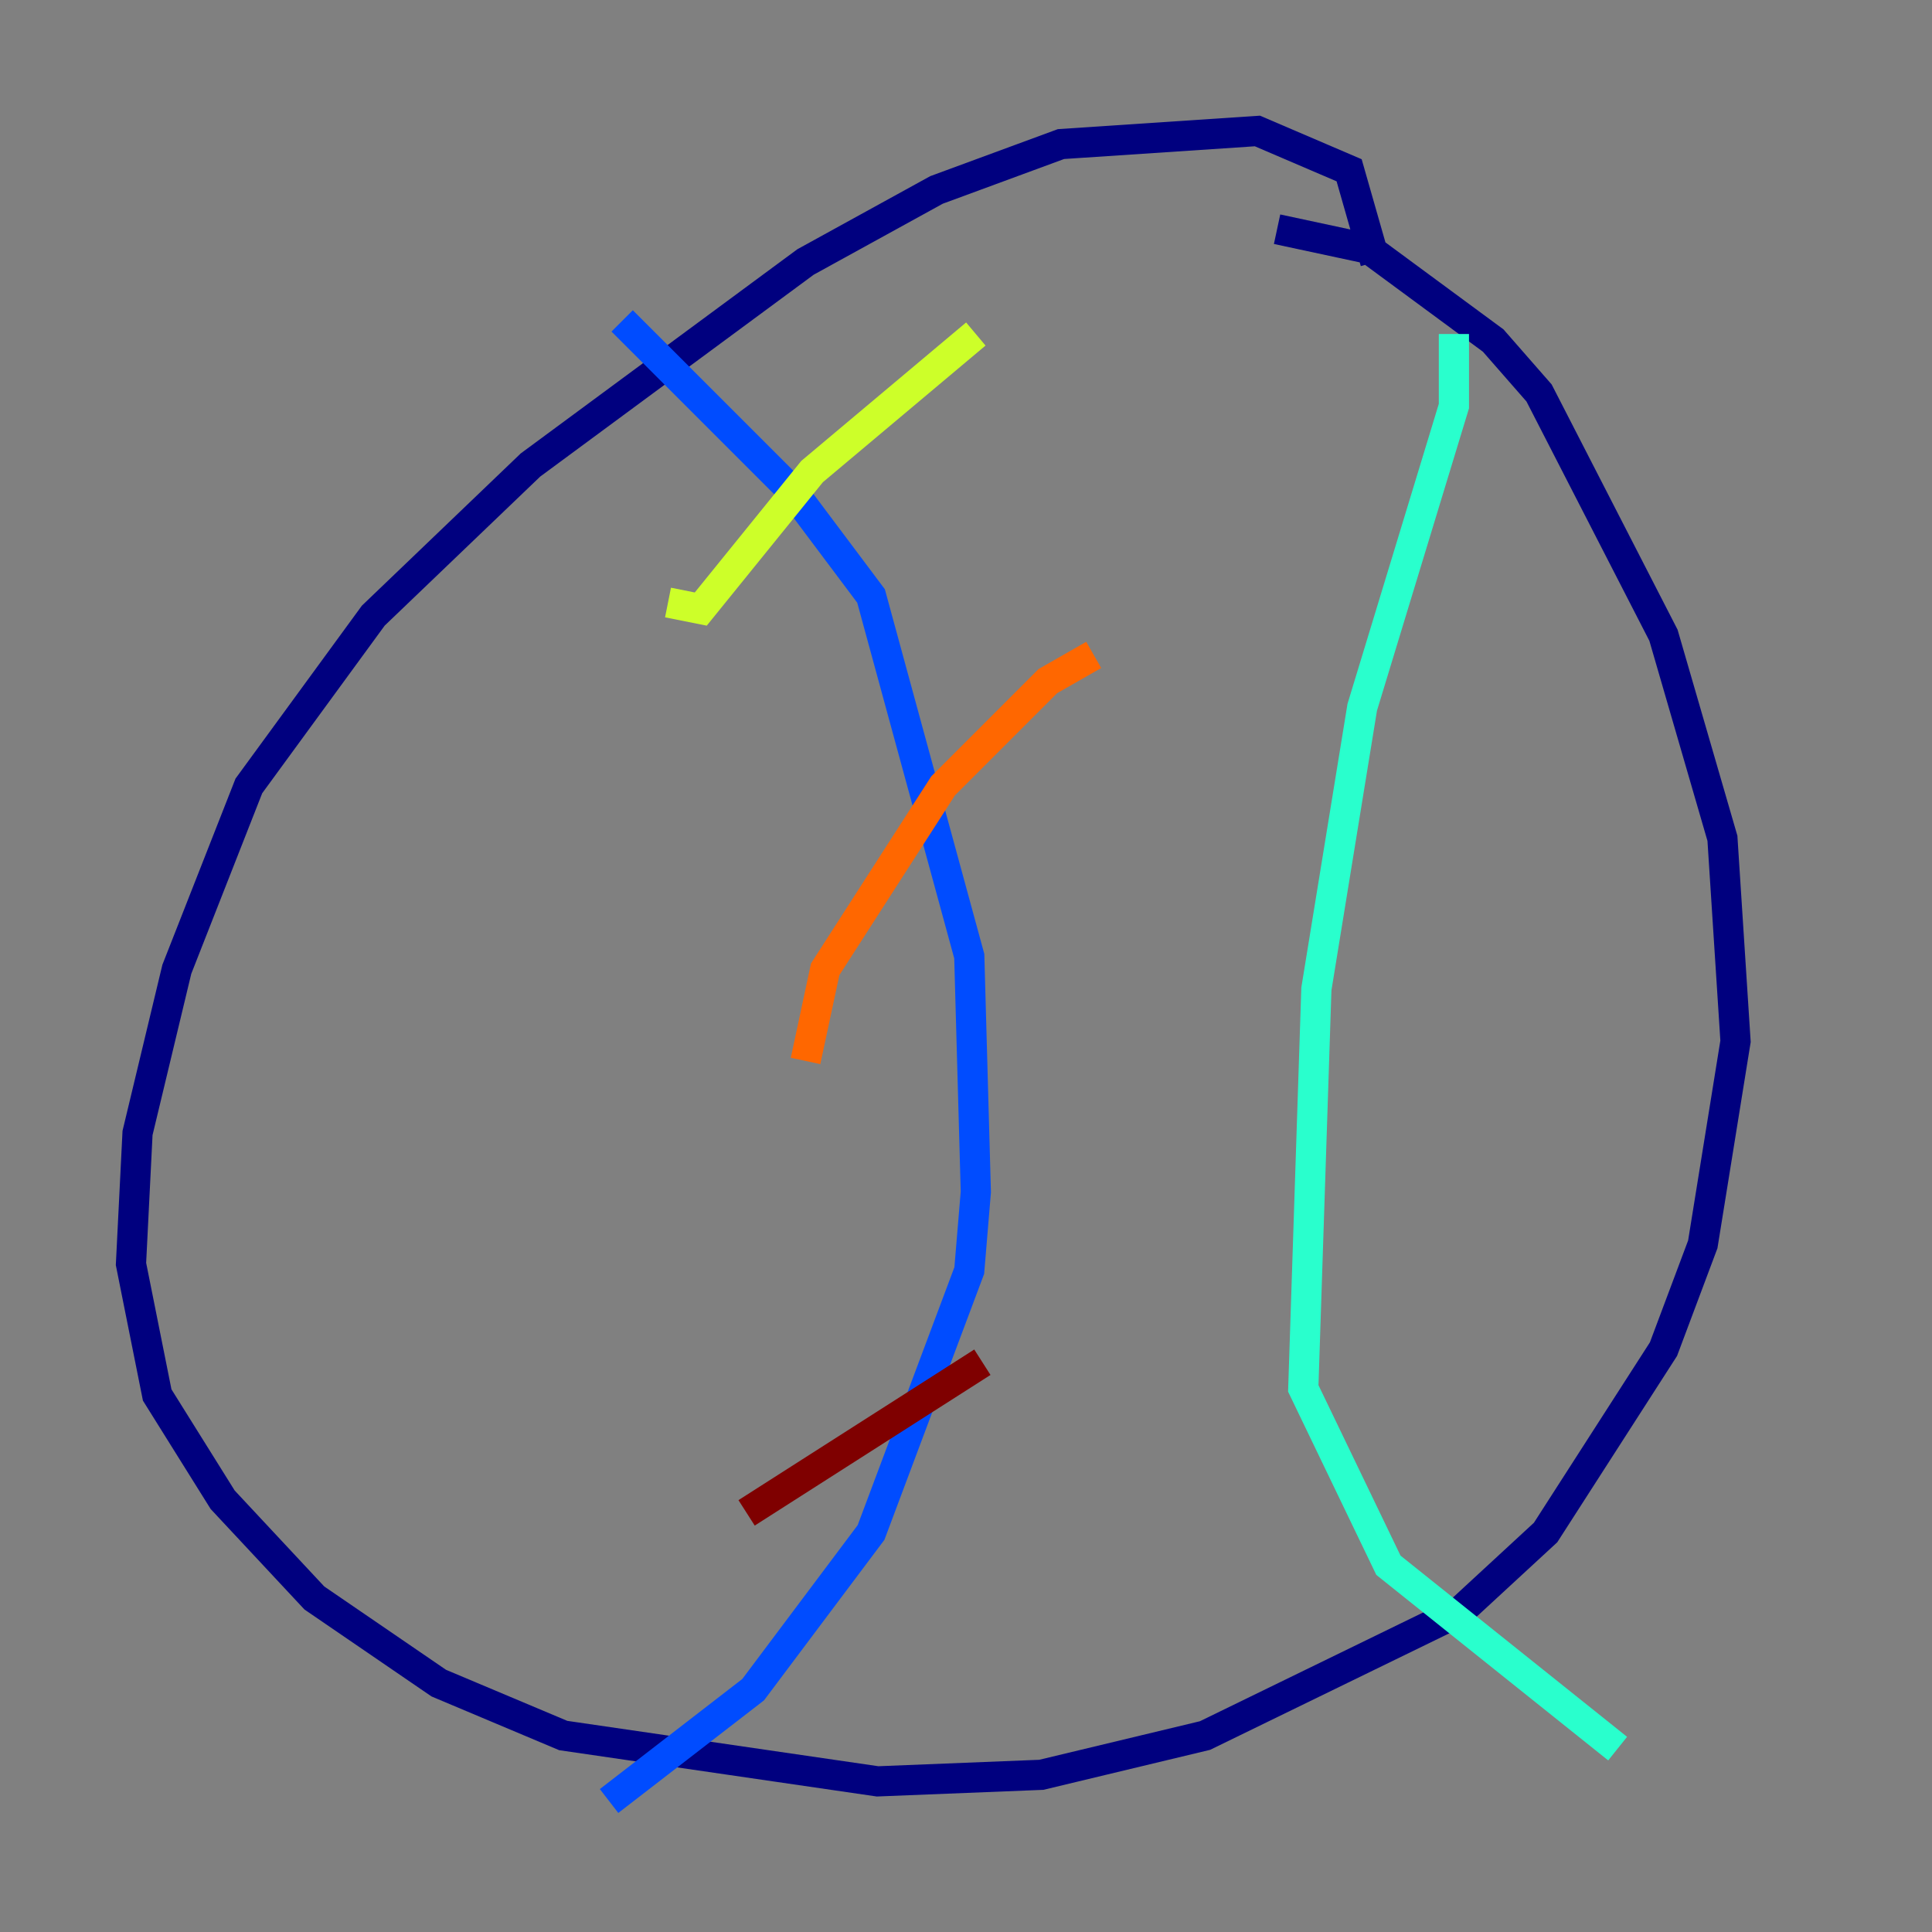 <?xml version="1.0" encoding="utf-8" ?>
<svg baseProfile="tiny" height="128" version="1.2" viewBox="0,0,128,128" width="128" xmlns="http://www.w3.org/2000/svg" xmlns:ev="http://www.w3.org/2001/xml-events" xmlns:xlink="http://www.w3.org/1999/xlink"><rect x="0" y="0" width="128" height="128" fill="#808080" stroke="none"/><defs /><polyline fill="none" points="91.119,17.356 89.383,11.281 83.308,8.678 70.291,9.546 62.047,12.583 53.37,17.356 35.146,30.807 24.732,40.786 16.488,52.068 11.715,64.217 9.112,75.064 8.678,83.742 10.414,92.42 14.752,99.363 20.827,105.871 29.071,111.512 37.315,114.983 58.142,118.02 68.99,117.586 79.837,114.983 96.759,106.739 102.4,101.532 110.21,89.383 112.814,82.441 114.983,68.99 114.115,55.539 110.21,42.088 101.966,26.034 98.929,22.563 90.685,16.488 84.61,15.186" stroke="#00007f" stroke-width="2" /><polyline fill="none" points="41.22,21.261 52.502,32.542 57.709,39.485 64.217,63.349 64.651,78.969 64.217,84.176 57.709,101.532 49.898,111.946 40.352,119.322" stroke="#004cff" stroke-width="2" /><polyline fill="none" points="96.325,22.129 96.325,26.902 90.251,46.861 87.214,65.519 86.346,91.986 91.986,103.702 107.173,115.851" stroke="#29ffcd" stroke-width="2" /><polyline fill="none" points="44.258,39.919 46.427,40.352 53.803,31.241 64.651,22.129" stroke="#cdff29" stroke-width="2" /><polyline fill="none" points="53.37,70.291 54.671,64.217 62.481,52.068 69.424,45.125 72.461,43.39" stroke="#ff6700" stroke-width="2" /><polyline fill="none" points="49.464,100.231 65.085,90.251" stroke="#7f0000" stroke-width="2" /></svg>